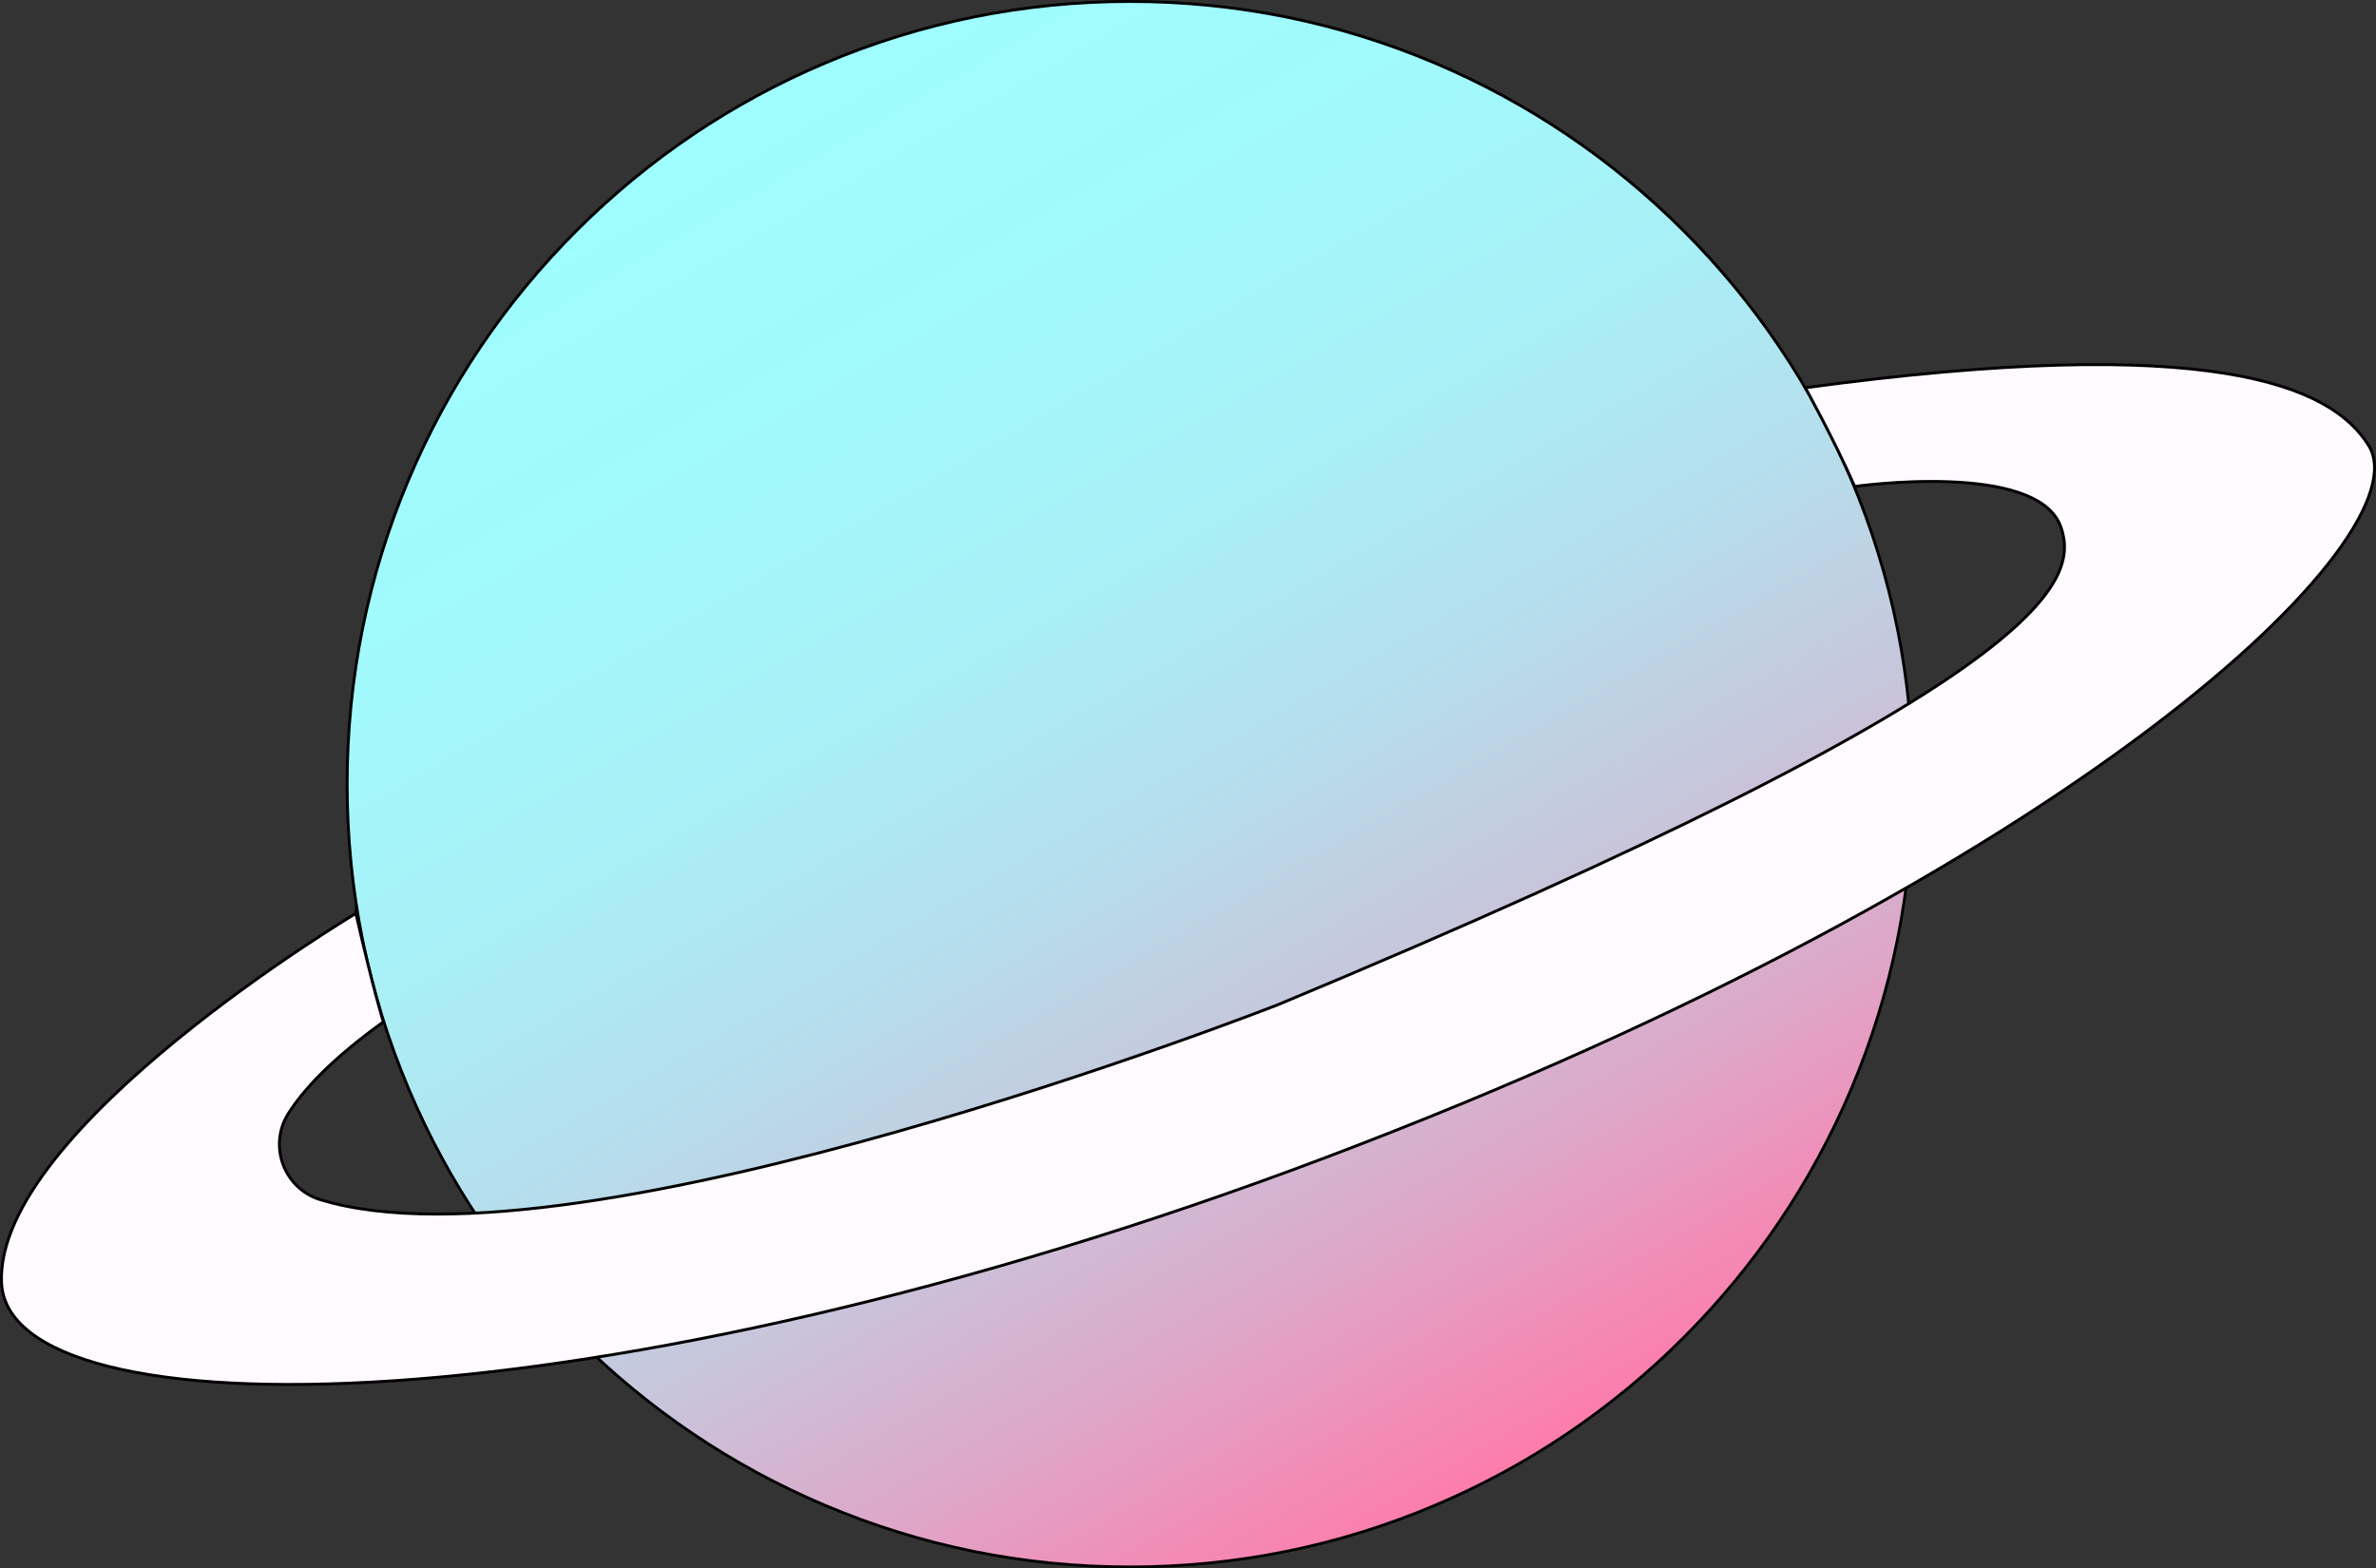 <?xml version="1.0" encoding="UTF-8"?>
<svg id="Calque_1" data-name="Calque 1" xmlns="http://www.w3.org/2000/svg" xmlns:xlink="http://www.w3.org/1999/xlink" viewBox="0 0 817.99 540">
  <rect x="0" y="0" width="817.99" height="540" fill="#333333" stroke="none"/>
  <defs>
    <style>
      .cls-1 {
        fill: #fffaff;
        stroke: #000;
        stroke-miterlimit: 10;
      }

      .cls-2 {
        fill: url(#Dégradé_sans_nom_6);
      }
    </style>
    <linearGradient id="Dégradé_sans_nom_6" data-name="Dégradé sans nom 6" x1="523.83" y1="503.49" x2="254.22" y2="36.51" gradientUnits="userSpaceOnUse">
      <stop offset="0" stop-color="#ff7bac"/>
      <stop offset=".01" stop-color="#fb7fae"/>
      <stop offset=".16" stop-color="#dfa5c7"/>
      <stop offset=".31" stop-color="#c8c5db"/>
      <stop offset=".46" stop-color="#b6ddeb"/>
      <stop offset=".62" stop-color="#a9eff6"/>
      <stop offset=".79" stop-color="#a1f9fc"/>
      <stop offset="1" stop-color="#9ffdff"/>
    </linearGradient>
  </defs>
  <g>
    <path class="cls-2" d="m389.02,539.5c-71.99,0-139.66-28.03-190.57-78.93s-78.93-118.58-78.93-190.57,28.03-139.66,78.93-190.57S317.04.5,389.02.5s139.66,28.03,190.57,78.93,78.93,118.58,78.93,190.57-28.03,139.66-78.93,190.57-118.58,78.93-190.57,78.93Z"/>
    <path d="m389.02,1c36.32,0,71.54,7.11,104.71,21.14,32.03,13.55,60.8,32.94,85.51,57.65,24.7,24.7,44.1,53.47,57.65,85.51,14.03,33.16,21.14,68.39,21.14,104.71s-7.11,71.54-21.14,104.71c-13.55,32.03-32.94,60.8-57.65,85.51-24.7,24.7-53.47,44.1-85.51,57.65-33.16,14.03-68.39,21.14-104.71,21.14s-71.54-7.11-104.71-21.14c-32.03-13.55-60.8-32.94-85.51-57.65s-44.1-53.47-57.65-85.51c-14.03-33.16-21.14-68.39-21.14-104.71s7.11-71.54,21.14-104.71c13.55-32.03,32.94-60.8,57.65-85.51,24.7-24.7,53.47-44.1,85.51-57.65C317.48,8.11,352.71,1,389.02,1m0-1C239.91,0,119.02,120.88,119.02,270s120.88,270,270,270,270-120.88,270-270S538.14,0,389.02,0h0Z"/>
  </g>
  <path class="cls-1" d="m122.52,314.5S-1.48,388.5.52,441.5s205.47,51.8,456-43c259-98,378-214,359-245-12.85-20.97-54.45-38.88-194-20,0,0,10,18,17,34,0,0,63-9,71,14,6.58,18.91-4,53.81-269.5,164.4,0,0-240.59,94.46-329.7,67.17-12.55-3.84-18.06-18.54-11.07-29.65,5.22-8.29,15-18.82,32.72-31.57,0,0-3.38-10.81-9.45-37.36Z"/>
</svg>